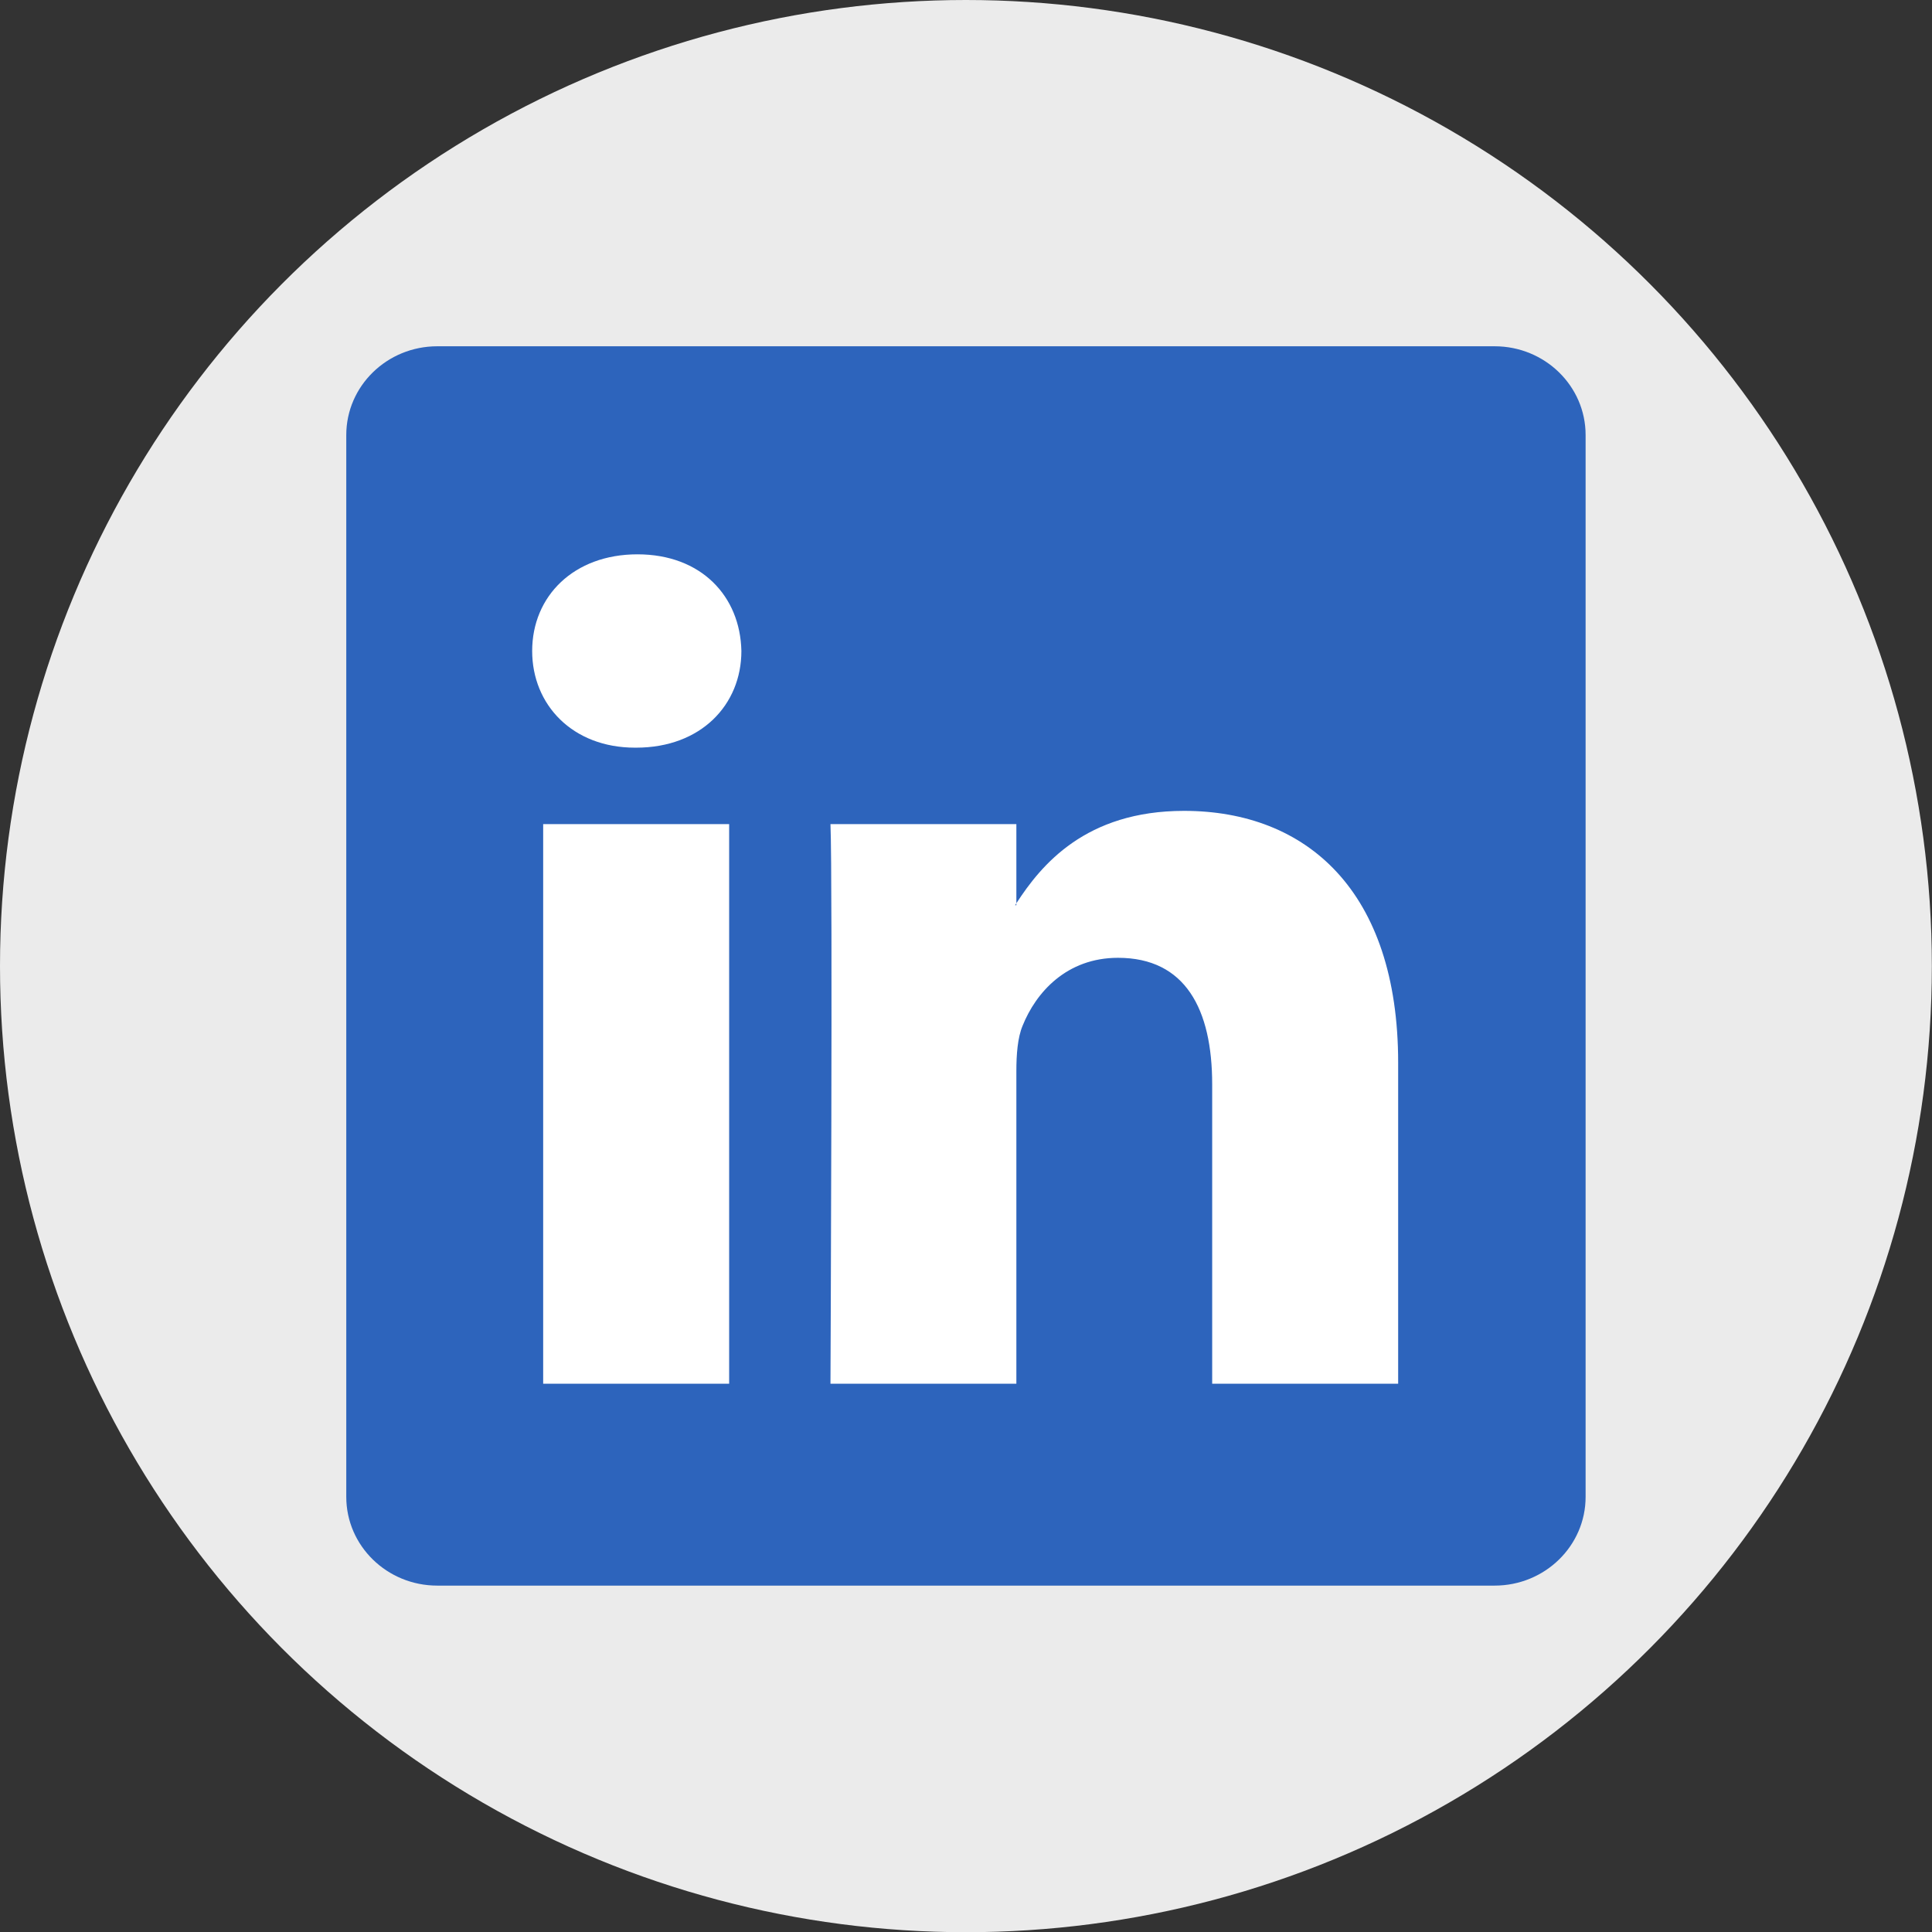 <?xml version="1.0" encoding="UTF-8" standalone="no"?>
<!DOCTYPE svg PUBLIC "-//W3C//DTD SVG 1.1//EN" "http://www.w3.org/Graphics/SVG/1.1/DTD/svg11.dtd">
<svg width="100%" height="100%" viewBox="0 0 65 65" version="1.1" xmlns="http://www.w3.org/2000/svg" xmlns:xlink="http://www.w3.org/1999/xlink" xml:space="preserve" xmlns:serif="http://www.serif.com/" style="fill-rule:evenodd;clip-rule:evenodd;stroke-linejoin:round;stroke-miterlimit:2;">
    <rect x="0" y="0" width="65" height="65" fill="#333333" stroke="none"/>
    <g transform="matrix(1.857,0,0,2.097,0,0)">
        <ellipse cx="17.5" cy="15.5" rx="17.5" ry="15.5" style="fill:rgb(235,235,235);"/>
    </g>
    <g transform="matrix(1.148,0,0,1.208,-5.963,-7.375)">
        <rect x="20" y="21" width="27" height="24" style="fill:white;"/>
    </g>
    <g transform="matrix(2.606,0,0,2.606,11.65,11.65)">
        <path d="M0,1.146C0,0.513 0.526,0 1.175,0L14.825,0C15.474,0 16,0.513 16,1.146L16,14.854C16,15.487 15.474,16 14.825,16L1.175,16C0.526,16 0,15.487 0,14.854L0,1.146ZM4.943,13.394L4.943,6.169L2.542,6.169L2.542,13.394L4.943,13.394ZM3.743,5.182C4.58,5.182 5.101,4.628 5.101,3.934C5.086,3.225 4.581,2.686 3.759,2.686C2.937,2.686 2.4,3.226 2.4,3.934C2.4,4.628 2.921,5.182 3.727,5.182L3.743,5.182ZM8.651,13.394L8.651,9.359C8.651,9.143 8.667,8.927 8.731,8.773C8.904,8.342 9.299,7.895 9.963,7.895C10.832,7.895 11.179,8.557 11.179,9.529L11.179,13.394L13.58,13.394L13.58,9.25C13.58,7.03 12.396,5.998 10.816,5.998C9.542,5.998 8.971,6.698 8.651,7.191L8.651,7.216L8.635,7.216L8.651,7.191L8.651,6.169L6.251,6.169C6.281,6.847 6.251,13.394 6.251,13.394L8.651,13.394Z" style="fill:rgb(45,100,188);fill-rule:nonzero;"/>
    </g>
</svg>
